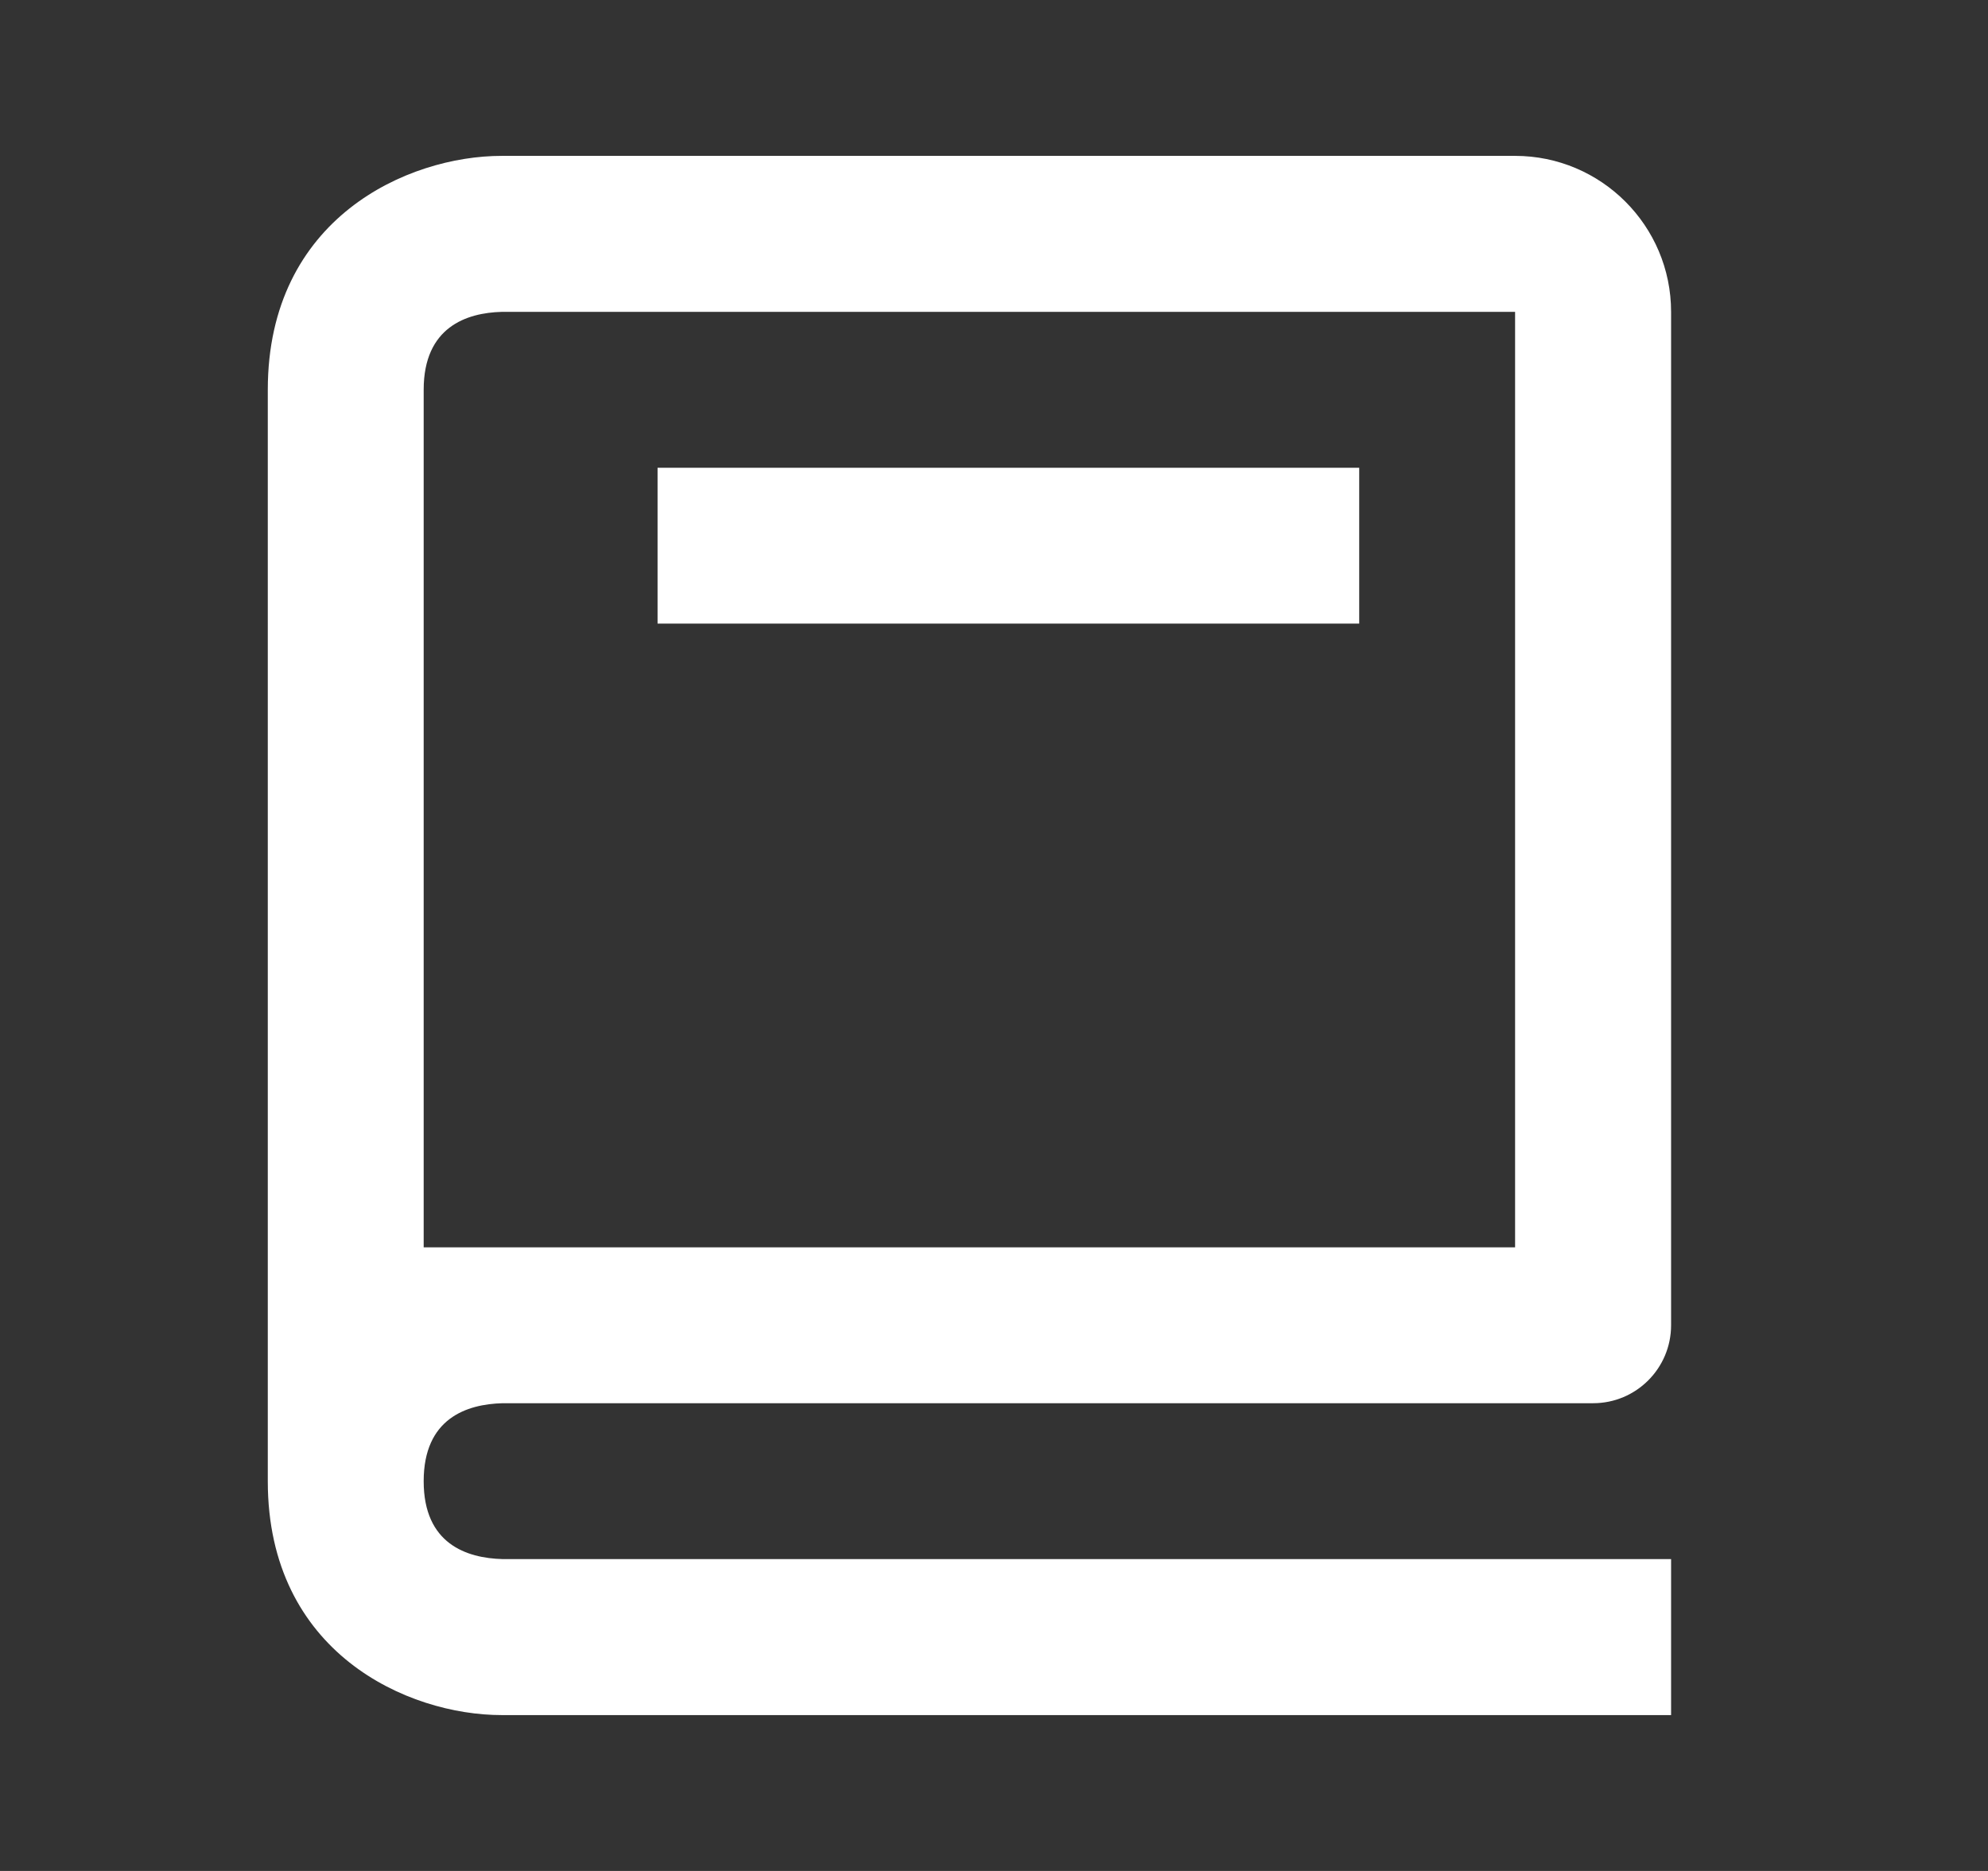 <svg xmlns="http://www.w3.org/2000/svg" width="17" height="16" viewBox="0 0 17 16">
    <rect x="0" y="0" width="17" height="16" fill="#333333" stroke="none"/>
    <path fill="#FFF" fill-rule="evenodd" d="M12.956 1.333c.736 0 1.334.598 1.334 1.334v8.666c0 .368-.298.667-.667.667H4.298c-.308.008-.675.13-.675.667 0 .536.367.658.675.666h9.992v1.334h-10c-.804 0-2-.533-2-2V3.333c0-1.467 1.196-2 2-2zm0 1.334H4.29c-.3.008-.667.13-.667.666v7.334h9.333v-8zM11.623 4v1.333h-6V4h6z"/>
</svg>
